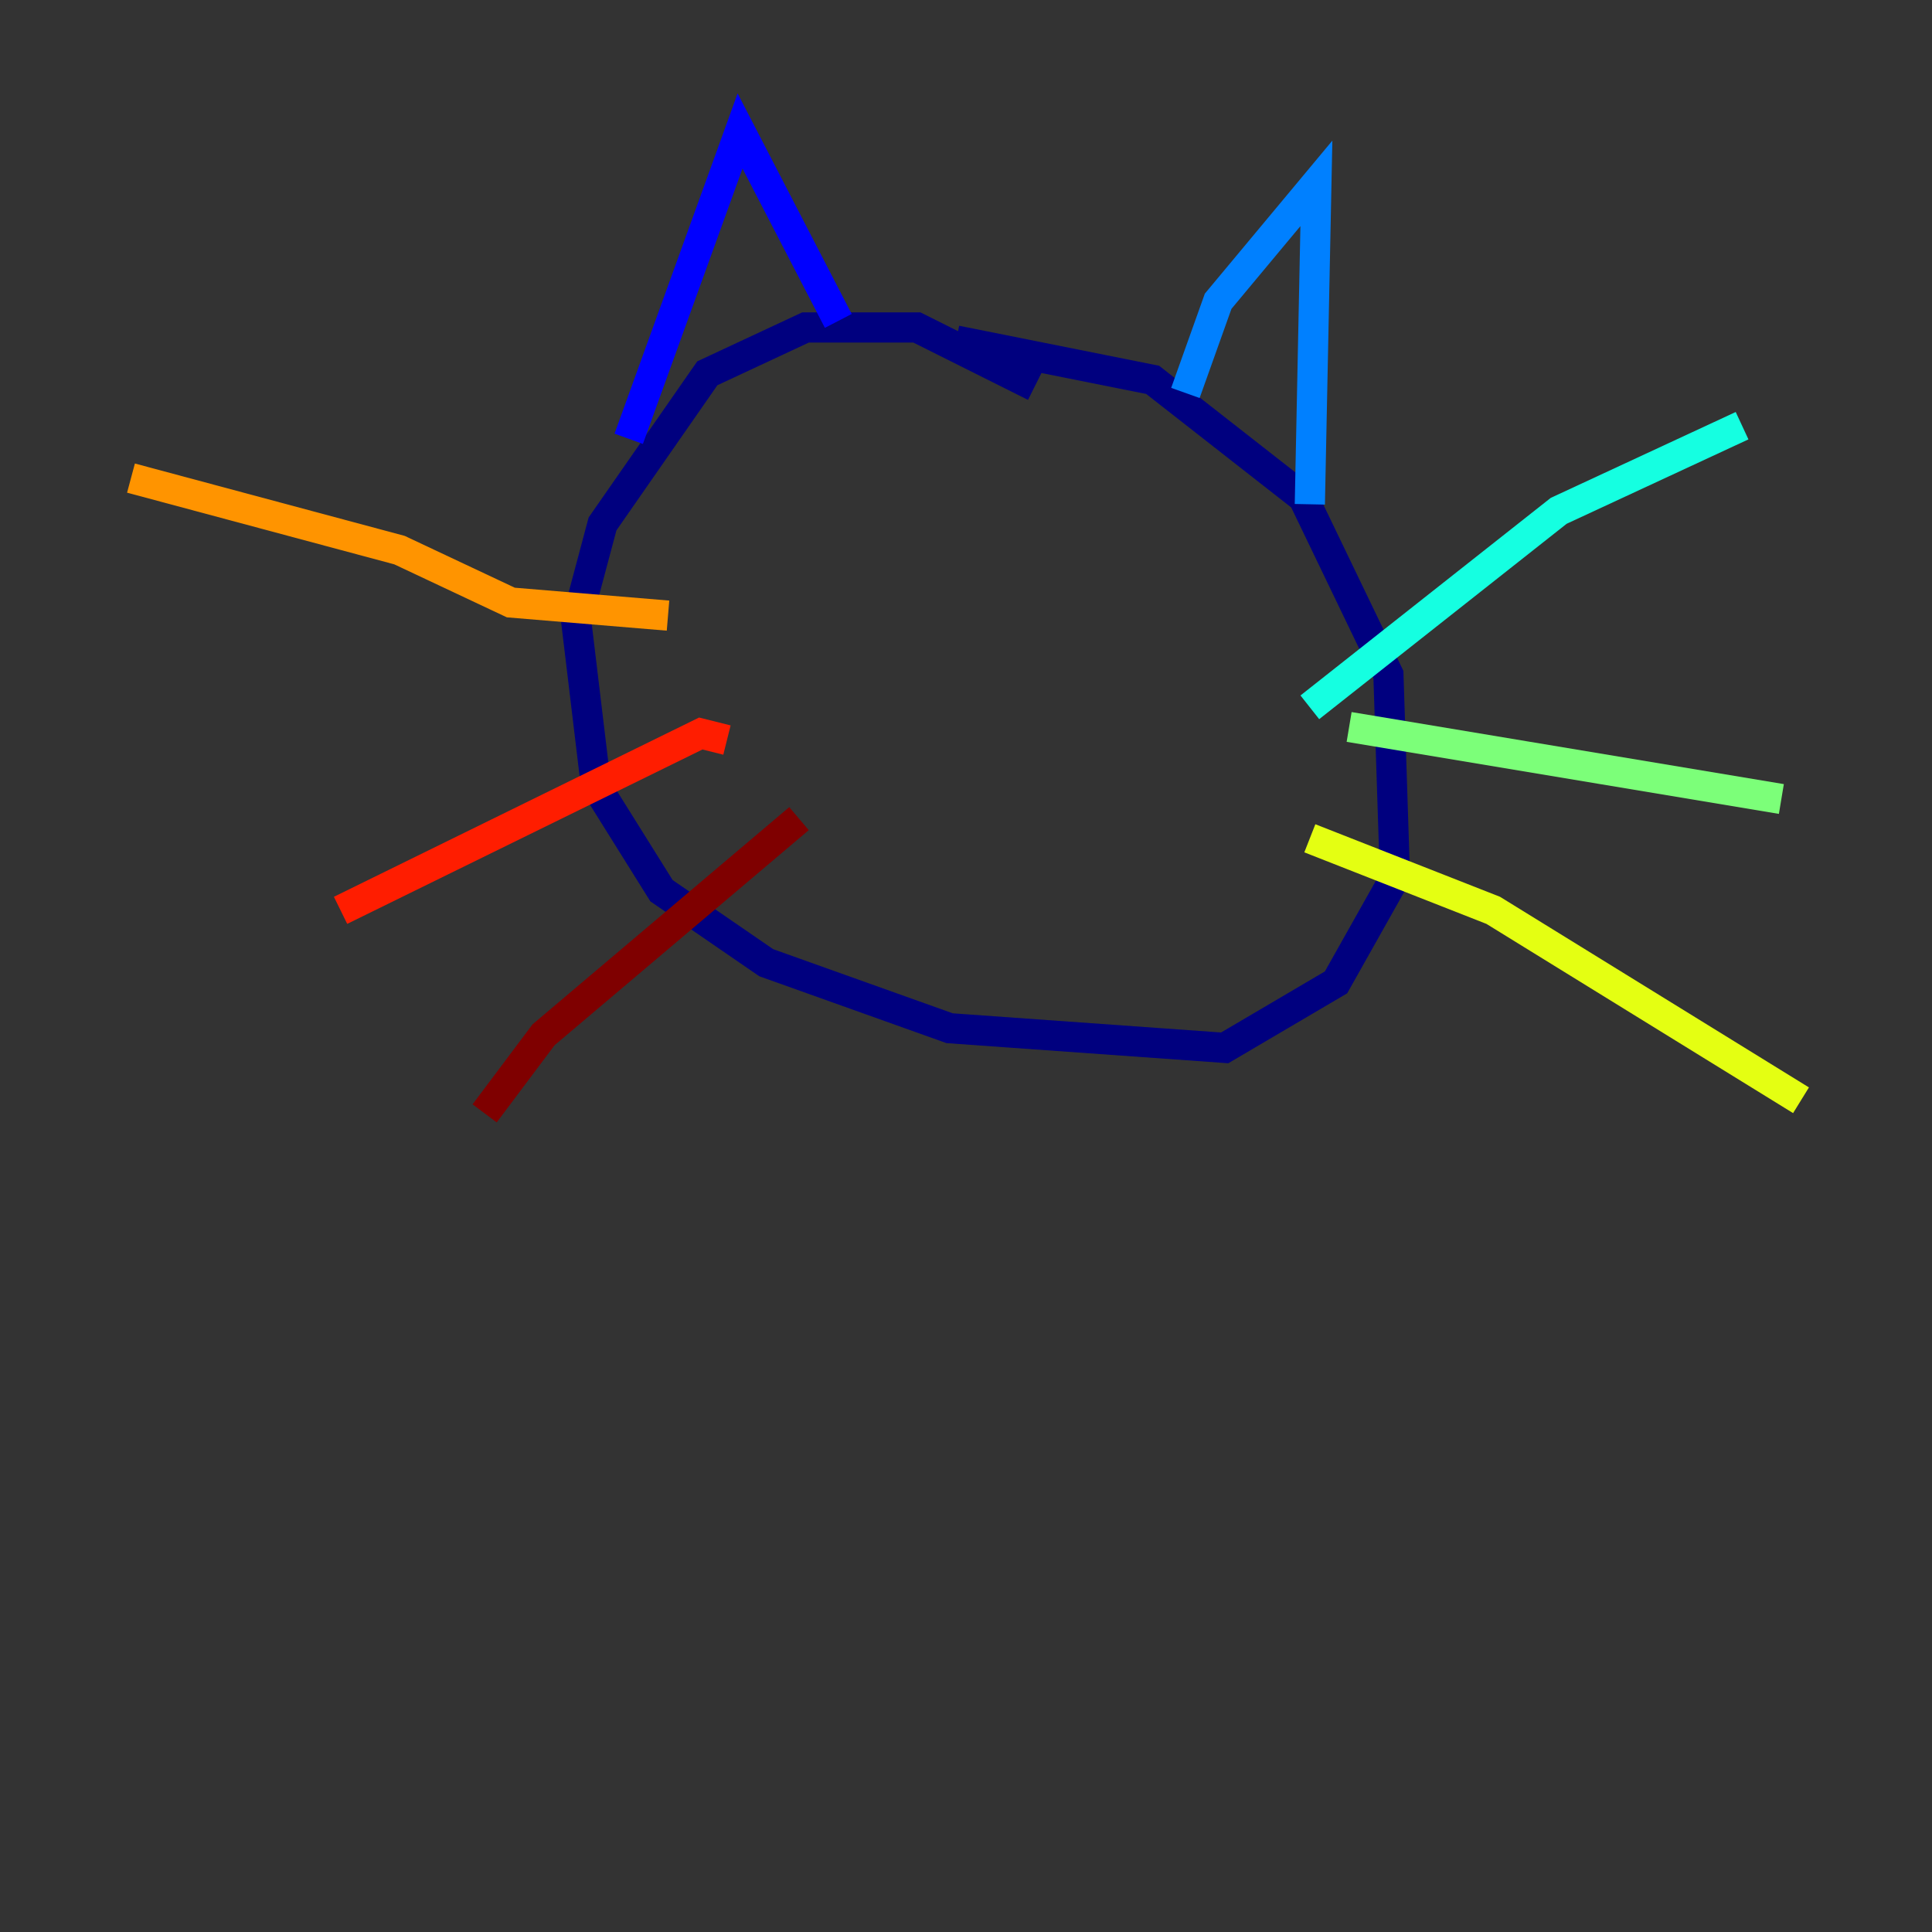 <?xml version="1.0" encoding="utf-8" ?>
<svg baseProfile="tiny" height="128" version="1.2" viewBox="0,0,128,128" width="128" xmlns="http://www.w3.org/2000/svg" xmlns:ev="http://www.w3.org/2001/xml-events" xmlns:xlink="http://www.w3.org/1999/xlink"><rect x="0" y="0" width="128" height="128" fill="#333333" stroke="none"/><defs /><polyline fill="none" points="68.556,25.6 60.746,21.695 53.37,21.695 46.861,24.732 39.919,34.712 38.183,41.22 39.485,52.068 43.824,59.01 50.766,63.783 62.915,68.122 81.139,69.424 88.515,65.085 92.42,58.142 91.986,44.691 86.346,32.976 76.366,25.166 63.349,22.563" stroke="#00007f" stroke-width="2" /><polyline fill="none" points="41.654,29.071 49.031,8.678 55.539,21.261" stroke="#0000ff" stroke-width="2" /><polyline fill="none" points="78.536,26.034 80.705,19.959 87.214,12.149 86.78,33.41" stroke="#0080ff" stroke-width="2" /><polyline fill="none" points="86.78,46.861 103.268,33.844 115.417,28.203" stroke="#15ffe1" stroke-width="2" /><polyline fill="none" points="89.383,48.163 118.02,52.936" stroke="#7cff79" stroke-width="2" /><polyline fill="none" points="86.78,55.539 98.929,60.312 119.322,72.895" stroke="#e4ff12" stroke-width="2" /><polyline fill="none" points="44.258,40.786 33.844,39.919 26.468,36.447 8.678,31.675" stroke="#ff9400" stroke-width="2" /><polyline fill="none" points="48.163,49.031 46.427,48.597 22.563,60.312" stroke="#ff1d00" stroke-width="2" /><polyline fill="none" points="52.936,54.237 36.014,68.556 32.108,73.763" stroke="#7f0000" stroke-width="2" /></svg>